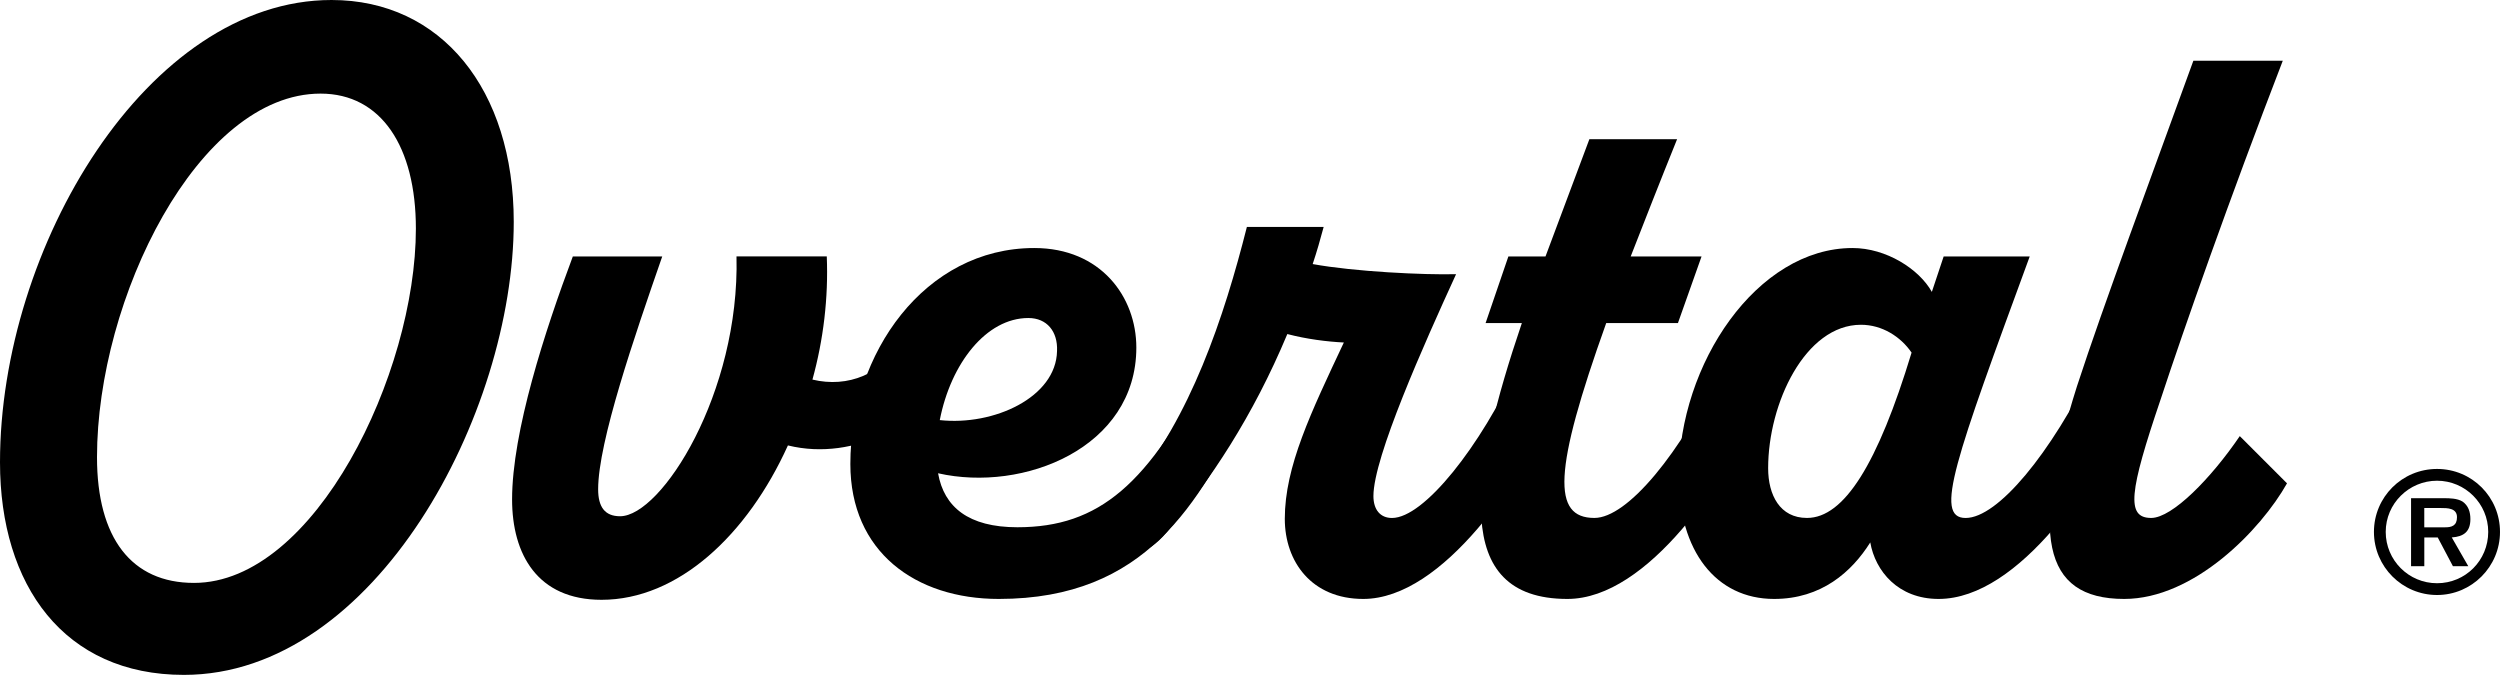 <?xml version="1.0" encoding="UTF-8"?>
<svg id="Layer_2" data-name="Layer 2" xmlns="http://www.w3.org/2000/svg" viewBox="0 0 781.17 210.88">
  <defs>
    <style>
      .cls-1 {
        stroke-width: 0px;
      }
    </style>
  </defs>
  <g id="Layer_1-2" data-name="Layer 1">
    <g>
      <path class="cls-1" d="M0,144.45C0,77.23,46.13,0,103.59,0c34.27,0,56.94,27.94,56.94,69.33,0,59.84-43.23,141.55-103.07,141.55C20.03,210.88,0,182.94,0,144.45ZM129.95,71.43c0-25.57-10.81-42.18-29.79-42.18-38.22,0-69.85,64.05-69.85,113.61,0,25.3,10.81,39.28,30.31,39.28,37.69,0,69.33-65.37,69.33-110.71Z"/>
      <path class="cls-1" d="M294.97,119.41c-6.33,11.86-27.41,25.04-48.77,19.77-12.65,27.94-34.27,48.24-58.25,48.24-20.03,0-27.94-14.23-27.94-31.37,0-21.09,10.28-52.72,18.98-75.92h27.94c-8.7,25.04-20.03,57.99-20.03,72.75,0,5.54,2.11,8.43,6.85,8.43,12.92,0,37.43-38.48,36.38-81.19h28.21c.53,12.92-1.05,26.1-4.48,38.49,11.07,2.64,21.88-1.58,28.73-12.65l12.39,13.44Z"/>
      <path class="cls-1" d="M389.86,126.79c-15.29,30.31-31.63,60.36-77.76,60.36-26.1,0-46.39-14.76-46.39-42.17,0-34.53,23.2-67.48,57.46-67.48,20.82,0,31.9,15.29,31.9,31.1,0,31.37-35.32,45.34-61.95,39.28,1.85,10.54,9.49,16.87,24.78,16.87,25.57,0,41.12-13.44,59.84-50.87l12.12,12.92ZM293.65,131.27c16.87,1.84,36.38-7.12,36.64-21.62.26-6.06-3.16-10.28-8.96-10.28-13.18,0-24.25,14.23-27.68,31.9Z"/>
      <path class="cls-1" d="M485.81,126.79c-9.75,22.14-34.79,60.36-59.84,60.36-16.08,0-24.51-11.6-24.51-25.04,0-16.34,8.17-33.21,18.45-55.09-5.27-.26-11.6-1.05-17.66-2.64-10.81,25.83-23.99,45.6-37.69,61.95-12.92,15.29-22.67-.53-11.33-13.71,18.71-21.88,29.26-53.51,36.38-81.71h23.99c-1.05,3.95-2.11,7.64-3.43,11.6,12.92,2.37,34.79,3.43,44.81,3.16-10.02,21.88-25.83,57.2-25.83,69.33,0,4.22,2.11,6.85,5.8,6.85,10.02,0,27.68-22.41,39.28-47.71l11.6,12.65Z"/>
      <path class="cls-1" d="M549.86,126.79c-10.02,22.41-34.79,60.36-60.1,60.36-36.64,0-30.31-38.75-14.23-86.2h-11.33l7.12-20.82h11.6l13.71-36.64h27.41c-5.54,13.71-10.28,25.83-14.5,36.64h22.14l-7.38,20.82h-22.41c-16.61,46.39-16.87,60.89-3.69,60.89,10.28,0,26.89-20.03,40.07-47.71l11.6,12.65Z"/>
      <path class="cls-1" d="M665.85,126.79c-10.02,22.41-34.79,60.36-60.1,60.36-12.65,0-19.77-8.7-21.35-17.66-5.8,9.23-15.29,17.66-30.05,17.66-18.19,0-29.79-15.02-29.79-38.22,0-35.32,24.51-71.43,54.3-71.43,10.54,0,20.82,6.59,24.78,13.71l3.69-11.07h26.89c-23.2,63.26-30.05,81.71-20.03,81.71s26.62-20.03,40.07-47.71l11.6,12.65ZM597.31,110.18c-3.43-5.01-9.23-8.7-15.82-8.7-17.4,0-29,24.51-29,44.81,0,8.43,3.69,15.55,12.13,15.55,11.6,0,22.14-16.87,32.69-51.67Z"/>
      <path class="cls-1" d="M714.61,151.04c-8.17,14.5-29,36.11-50.87,36.11-25.83,0-29.26-20.56-14.76-66.43,8.43-25.83,23.2-65.37,36.38-101.75h27.94c-16.87,43.76-30.84,83.56-38.22,105.97-9.75,28.73-10.81,36.9-2.9,36.9,6.59,0,18.72-12.39,27.68-25.57l14.76,14.76Z"/>
    </g>
    <path class="cls-1" d="M741.78,166.2c0-10.88,8.79-19.67,19.72-19.67s19.67,8.79,19.67,19.67-8.84,19.72-19.67,19.72-19.72-8.79-19.72-19.72ZM777.49,166.2c0-8.84-7.2-15.99-15.99-15.99s-16.04,7.15-16.04,15.99,7.15,16.04,16.04,16.04,15.99-7.15,15.99-16.04ZM771.26,176.92h-4.8l-4.75-8.99h-4.19v8.99h-4.14v-21.25h10.27c1.84,0,4.14.05,5.77,1.02,1.89,1.28,2.5,3.32,2.5,5.52,0,3.88-2.04,5.47-5.82,5.72l5.16,8.99ZM763.8,164.77c2.3.05,3.93-.51,3.93-3.17,0-2.86-3.01-2.86-5.06-2.86h-5.16v6.03h6.28Z"/>
  </g>
</svg>
